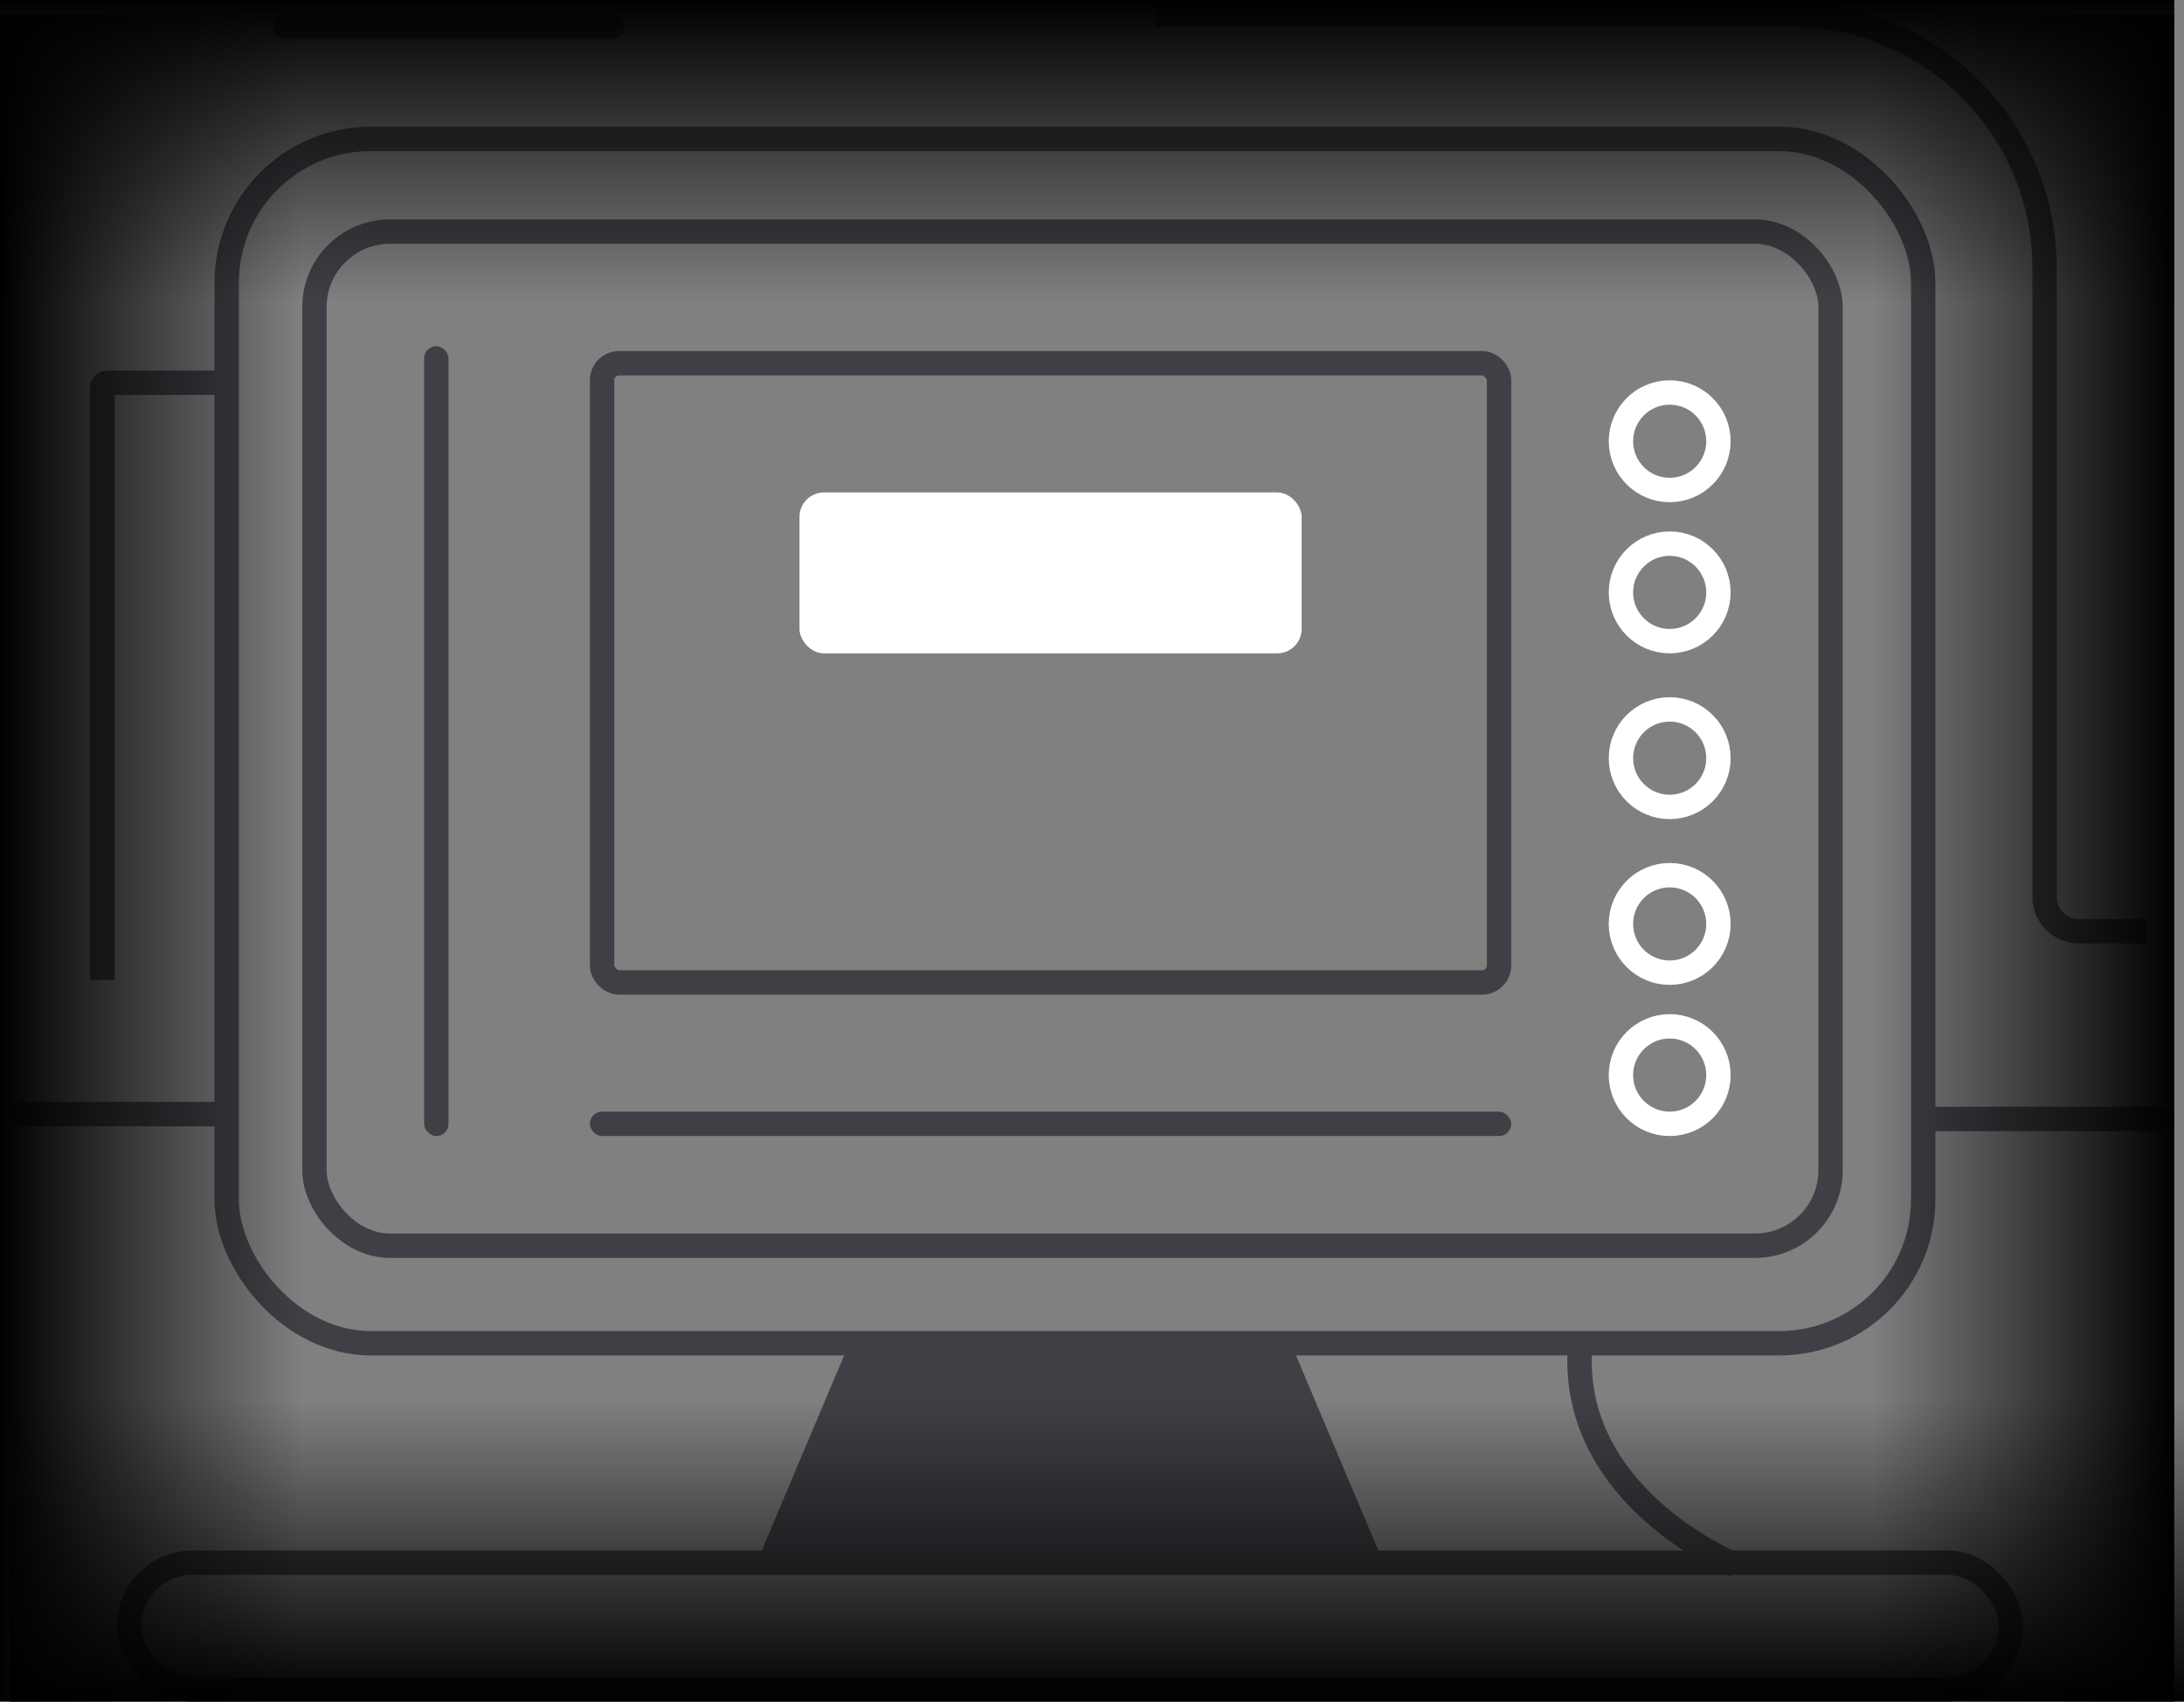 <svg width="448" height="349" viewBox="0 0 448 349" fill="none" xmlns="http://www.w3.org/2000/svg">
<rect x="0" y="0" width="448" height="349" fill="#808080" stroke="none"/>
<path d="M324.325 274C320.241 306.561 356 321 356 321" stroke="#3F3F45" stroke-width="5"/>
<path d="M237 3H367.4C396.119 3 419.4 26.281 419.4 55V184C419.4 187.866 422.534 191 426.4 191H440.5" stroke="#3F3F45" stroke-width="5"/>
<rect x="56" y="3" width="72" height="5" rx="2.5" fill="#3F3F45"/>
<rect x="46.5" y="28.5" width="348" height="247" rx="29.5" stroke="#3F3F45" stroke-width="5"/>
<rect x="64.5" y="47.5" width="311" height="208" rx="15.5" stroke="#3F3F45" stroke-width="5"/>
<rect x="393" y="227" width="52" height="5" rx="2.5" fill="#3F3F45"/>
<path d="M174 276H265L284 321H155L174 276Z" fill="#3F3F45"/>
<rect x="26.5" y="320.5" width="386" height="26" rx="13" stroke="#3F3F45" stroke-width="5"/>
<path d="M47.5 78.5H22C21.448 78.5 21 78.948 21 79.5V201" stroke="#3F3F45" stroke-width="5"/>
<rect x="2" y="226" width="45" height="5" rx="2.5" fill="#3F3F45"/>
<rect x="87" y="71" width="5" height="162" rx="2.5" fill="#3F3F45"/>
<rect x="164" y="101" width="103" height="33" rx="5" fill="white"/>
<rect x="123.5" y="74.5" width="184" height="127" rx="3.5" stroke="#3F3F45" stroke-width="5"/>
<rect x="121" y="228" width="189" height="5" rx="2.5" fill="#3F3F45"/>
<circle cx="342.5" cy="90.5" r="10" stroke="white" stroke-width="5"/>
<circle cx="342.5" cy="121.5" r="10" stroke="white" stroke-width="5"/>
<circle cx="342.5" cy="155.5" r="10" stroke="white" stroke-width="5"/>
<circle cx="342.5" cy="189.5" r="10" stroke="white" stroke-width="5"/>
<circle cx="342.5" cy="220.5" r="10" stroke="white" stroke-width="5"/>
<rect x="2" y="287" width="446" height="62" fill="url(#paint0_linear_7_106)"/>
<rect x="446" y="62" width="446" height="62" transform="rotate(-180 446 62)" fill="url(#paint1_linear_7_106)"/>
<rect x="62" y="3" width="346" height="62" transform="rotate(90 62 3)" fill="url(#paint2_linear_7_106)"/>
<rect x="384" y="349" width="346" height="62" transform="rotate(-90 384 349)" fill="url(#paint3_linear_7_106)"/>
<defs>
<linearGradient id="paint0_linear_7_106" x1="225" y1="287" x2="225" y2="349" gradientUnits="userSpaceOnUse">
<stop stop-opacity="0"/>
<stop offset="1"/>
</linearGradient>
<linearGradient id="paint1_linear_7_106" x1="669" y1="62" x2="669" y2="124" gradientUnits="userSpaceOnUse">
<stop stop-opacity="0"/>
<stop offset="1"/>
</linearGradient>
<linearGradient id="paint2_linear_7_106" x1="235" y1="3" x2="235" y2="65" gradientUnits="userSpaceOnUse">
<stop stop-opacity="0"/>
<stop offset="1"/>
</linearGradient>
<linearGradient id="paint3_linear_7_106" x1="557" y1="349" x2="557" y2="411" gradientUnits="userSpaceOnUse">
<stop stop-opacity="0"/>
<stop offset="1"/>
</linearGradient>
</defs>
</svg>
